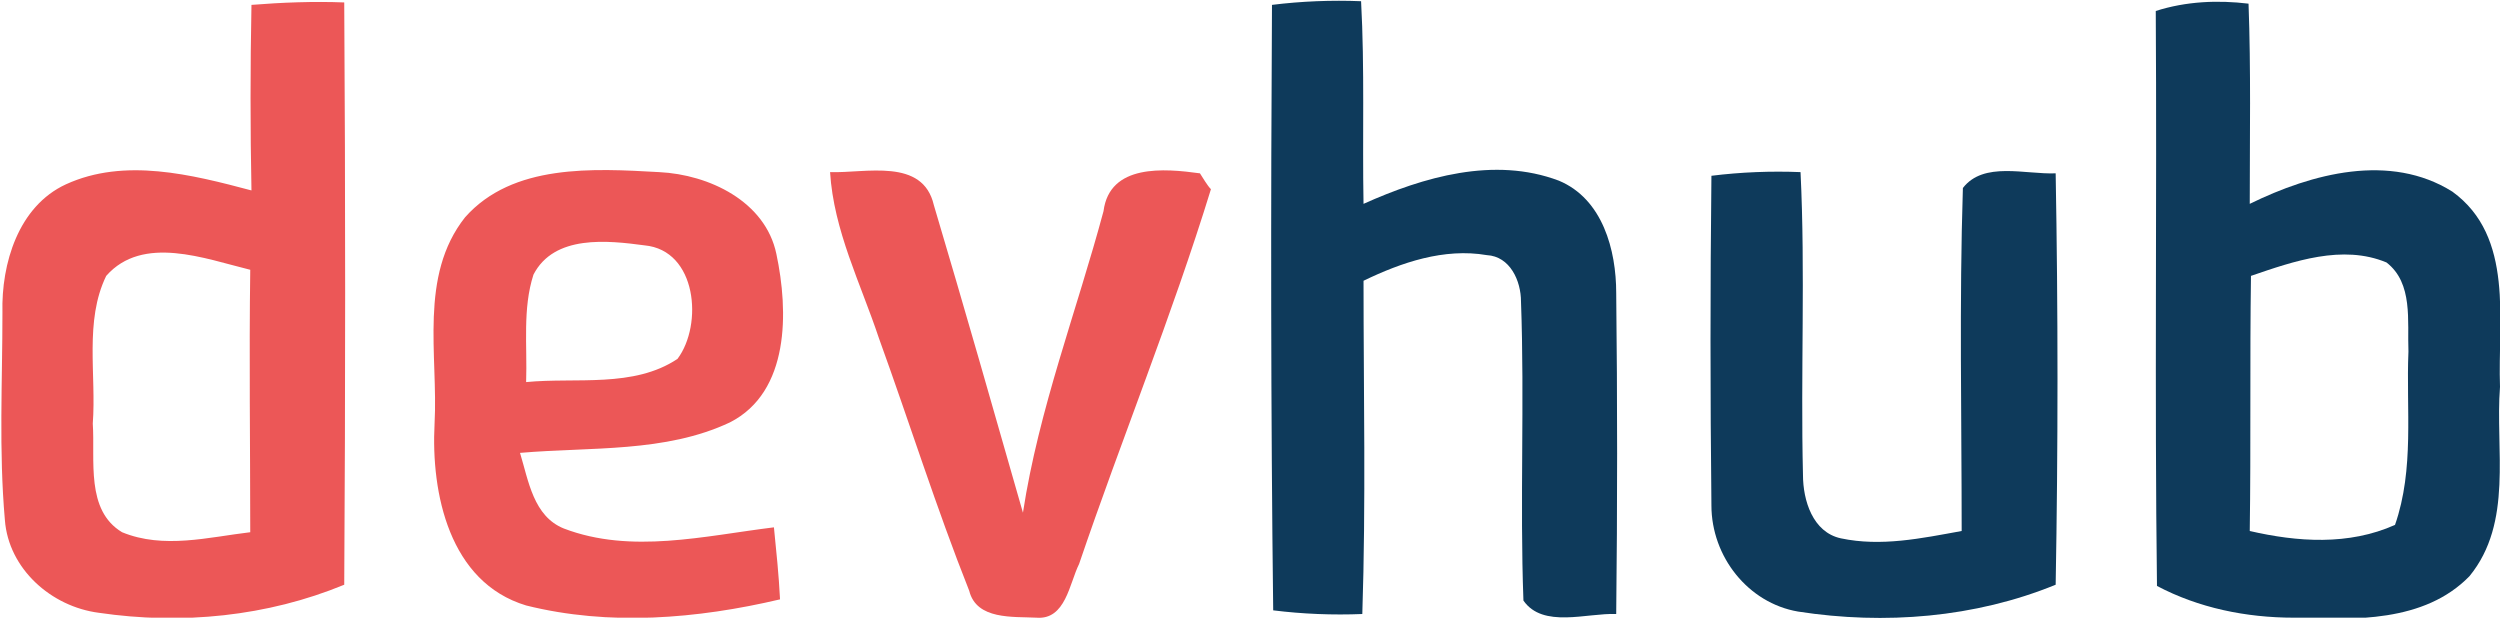 <svg xmlns="http://www.w3.org/2000/svg" viewBox="21.1 20.3 204.8 50.6"><path fill="#0E3A5B" d="M125.3 20.7c2.4-.3 4.9-.4 7.3-.3.3 5.5.1 11.1.2 16.6 4.9-2.2 10.7-3.9 16-1.9 3.6 1.5 4.7 5.7 4.7 9.2.1 8.8.1 17.5 0 26.3-2.4-.1-6 1.2-7.6-1.1-.3-8.1.1-16.3-.2-24.5 0-1.7-.9-3.7-2.8-3.8-3.5-.6-7 .6-10.1 2.1 0 9.1.2 18.2-.1 27.3-2.4.1-4.9 0-7.3-.3-.2-16.4-.2-33-.1-49.6z"/><path fill="#EC5757" d="M89.1 34.4c2.9.1 7.6-1.2 8.5 2.7 2.5 8.4 4.9 16.8 7.3 25.2 1.3-8.5 4.4-16.5 6.6-24.7.5-3.9 5-3.5 7.9-3.1.2.3.6 1 .9 1.3-3.2 10.4-7.3 20.4-10.8 30.7-.8 1.6-1.1 4.6-3.5 4.4-1.9-.1-4.9.2-5.5-2.2-2.7-6.8-4.9-13.8-7.4-20.7-1.5-4.5-3.7-8.8-4-13.6z"/><path fill="#0E3A5B" d="M161.3 34.7c2.4-.3 4.9-.4 7.3-.3.4 8.2 0 16.5.2 24.8 0 2.1.8 4.7 3.1 5.2 3.3.7 6.6 0 9.9-.6 0-9.4-.2-18.7.1-28.1 1.7-2.2 5.1-1.1 7.6-1.2.2 11.2.2 22.5 0 33.7-6.6 2.7-14 3.3-21.1 2.2-4.1-.7-7.1-4.5-7.1-8.7-.1-9-.1-18 0-27z"/><path fill="#EC5757" d="M67.3 63.6c-2.5-1-2.9-3.9-3.6-6.2 5.8-.5 11.9 0 17.2-2.5 4.9-2.5 4.8-9.1 3.8-13.8-.9-4.3-5.5-6.5-9.6-6.7-5.4-.3-12-.7-15.9 3.7-3.8 4.8-2.2 11.3-2.5 16.9-.3 5.7 1.2 13 7.5 14.9 6.8 1.7 14 1.1 20.8-.5-.1-2-.3-3.9-.5-5.9-5.7.7-11.7 2.2-17.2.1zm-2.5-20.8c1.7-3.3 6.1-2.8 9.1-2.4 4.3.4 4.8 6.5 2.7 9.3-3.6 2.4-8.3 1.5-12.4 1.9.1-3-.3-6 .6-8.8zM49.3 20.5c-2.5-.1-5.1 0-7.6.2-.1 5.1-.1 10.2 0 15.2-4.9-1.3-10.4-2.7-15.2-.5-3.9 1.8-5.3 6.5-5.2 10.5 0 5.7-.3 11.3.2 17 .3 4 3.8 7.1 7.7 7.6 6.8 1 13.8.3 20.1-2.3.1-16 .1-31.9 0-47.7zm-7.7 43.4c-3.4.4-7.1 1.4-10.5 0-3-1.8-2.2-5.9-2.4-8.9.3-4-.7-8.4 1.1-12.1 3-3.4 8.1-1.4 11.8-.5-.1 7.2 0 14.4 0 21.5z"/><path fill="#0E3A5B" d="M225.9 52c-.2-5.4 1.2-12.3-3.9-16-5.1-3.2-11.5-1.5-16.6 1 0-5.5.1-11-.1-16.4-2.5-.3-5.1-.2-7.6.6.1 15.7-.1 31.4.1 47.1 3.4 1.8 7.3 2.6 11.2 2.6 4.9.2 10.7.4 14.4-3.4 3.6-4.4 2.1-10.4 2.5-15.5zm-8.6 11.3c-3.8 1.7-8 1.4-11.9.5.1-7 0-14 .1-20.9 3.5-1.2 7.5-2.6 11.1-1.1 2.2 1.7 1.7 4.8 1.8 7.3-.2 4.7.5 9.6-1.1 14.2z"/></svg>